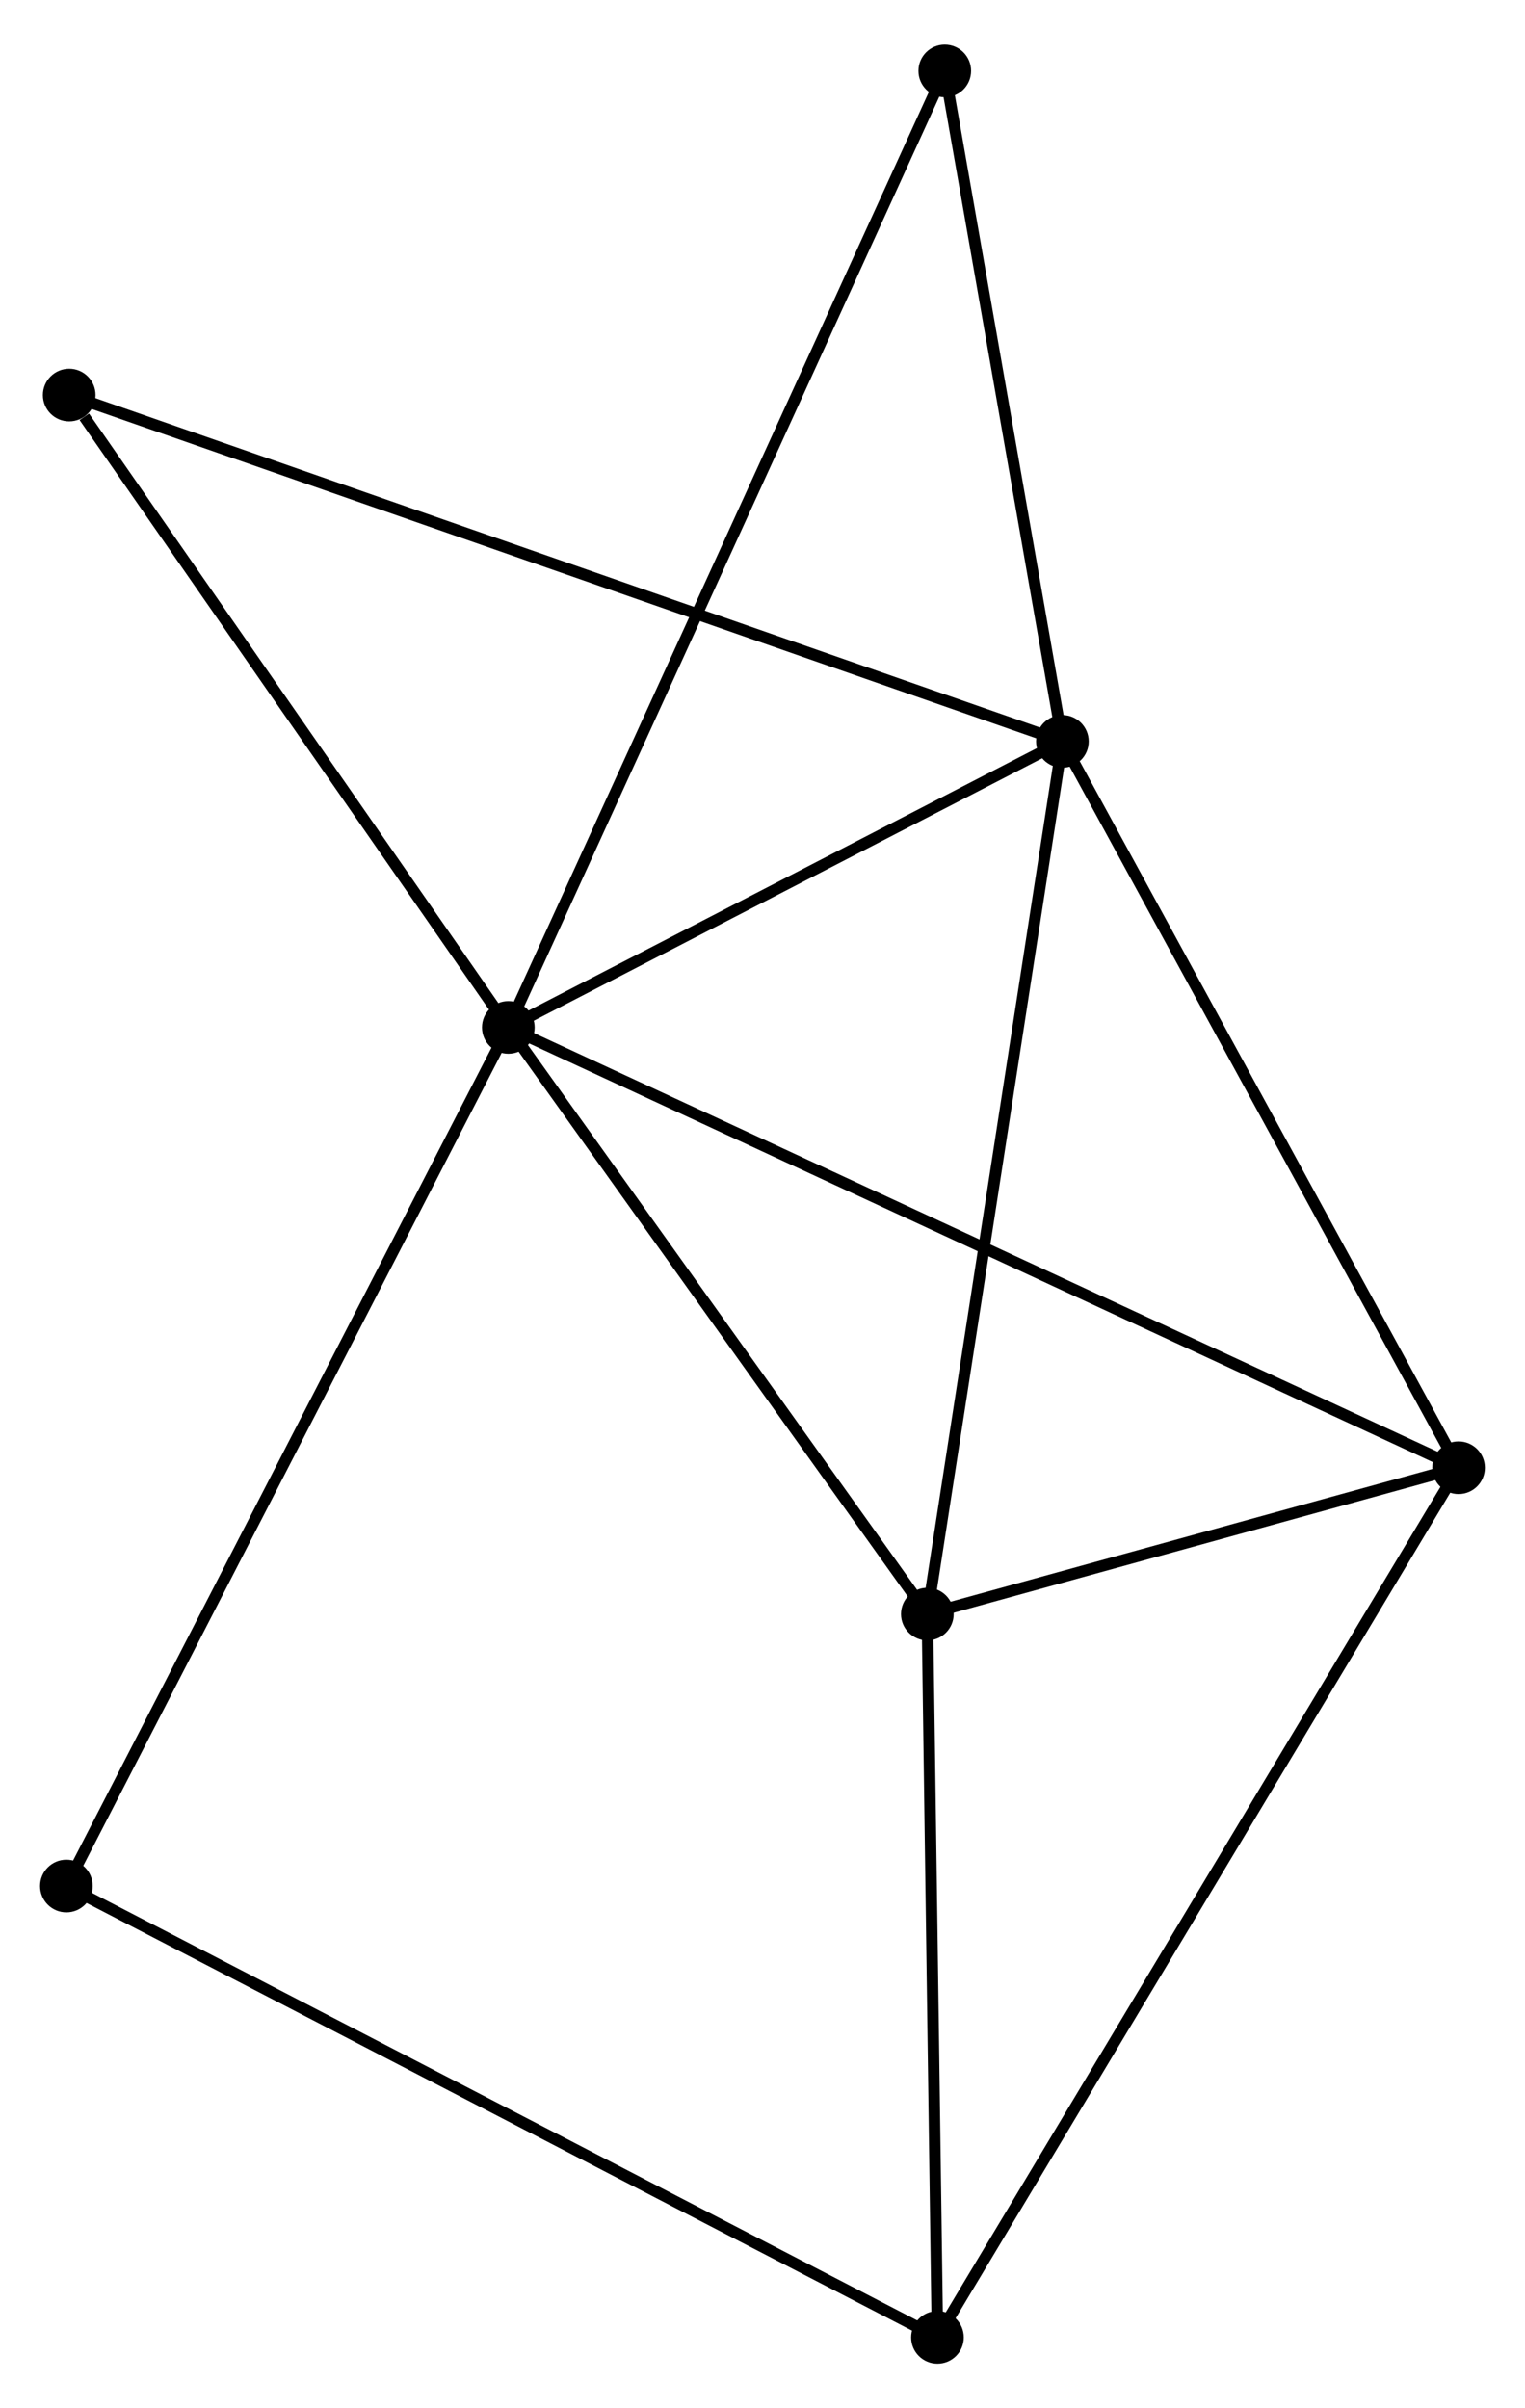 <?xml version="1.0" encoding="UTF-8" standalone="no"?>
<!DOCTYPE svg PUBLIC "-//W3C//DTD SVG 1.1//EN"
 "http://www.w3.org/Graphics/SVG/1.1/DTD/svg11.dtd">
<!-- Generated by graphviz version 2.36.0 (20140111.2315)
 -->
<!-- Title: %3 Pages: 1 -->
<svg width="133pt" height="210pt"
 viewBox="0.00 0.00 133.23 209.58" xmlns="http://www.w3.org/2000/svg" xmlns:xlink="http://www.w3.org/1999/xlink">
<g id="graph0" class="graph" transform="scale(1 1) rotate(0) translate(4 205.584)">
<title>%3</title>
<!-- 0 -->
<g id="node1" class="node"><title>0</title>
<ellipse fill="black" stroke="black" cx="40.41" cy="-116.227" rx="1.8" ry="1.8"/>
</g>
<!-- 1 -->
<g id="node2" class="node"><title>1</title>
<ellipse fill="black" stroke="black" cx="88.815" cy="-141.213" rx="1.8" ry="1.8"/>
</g>
<!-- 0&#45;&#45;1 -->
<g id="edge1" class="edge"><title>0&#45;&#45;1</title>
<path fill="none" stroke="black" d="M42.02,-117.058C49.37,-120.852 79.685,-136.5 87.149,-140.353"/>
</g>
<!-- 2 -->
<g id="node3" class="node"><title>2</title>
<ellipse fill="black" stroke="black" cx="77.017" cy="-64.983" rx="1.8" ry="1.8"/>
</g>
<!-- 0&#45;&#45;2 -->
<g id="edge2" class="edge"><title>0&#45;&#45;2</title>
<path fill="none" stroke="black" d="M41.628,-114.522C47.186,-106.742 70.112,-74.648 75.757,-66.747"/>
</g>
<!-- 3 -->
<g id="node4" class="node"><title>3</title>
<ellipse fill="black" stroke="black" cx="123.425" cy="-77.765" rx="1.8" ry="1.8"/>
</g>
<!-- 0&#45;&#45;3 -->
<g id="edge3" class="edge"><title>0&#45;&#45;3</title>
<path fill="none" stroke="black" d="M42.144,-115.424C52.947,-110.418 110.925,-83.556 121.701,-78.564"/>
</g>
<!-- 5 -->
<g id="node5" class="node"><title>5</title>
<ellipse fill="black" stroke="black" cx="78.538" cy="-199.784" rx="1.8" ry="1.8"/>
</g>
<!-- 0&#45;&#45;5 -->
<g id="edge4" class="edge"><title>0&#45;&#45;5</title>
<path fill="none" stroke="black" d="M41.206,-117.972C46.168,-128.847 72.797,-187.203 77.746,-198.049"/>
</g>
<!-- 6 -->
<g id="node6" class="node"><title>6</title>
<ellipse fill="black" stroke="black" cx="2.046" cy="-171.466" rx="1.8" ry="1.8"/>
</g>
<!-- 0&#45;&#45;6 -->
<g id="edge5" class="edge"><title>0&#45;&#45;6</title>
<path fill="none" stroke="black" d="M39.133,-118.065C33.309,-126.452 9.282,-161.047 3.366,-169.565"/>
</g>
<!-- 7 -->
<g id="node7" class="node"><title>7</title>
<ellipse fill="black" stroke="black" cx="1.8" cy="-41.226" rx="1.8" ry="1.8"/>
</g>
<!-- 0&#45;&#45;7 -->
<g id="edge6" class="edge"><title>0&#45;&#45;7</title>
<path fill="none" stroke="black" d="M39.456,-114.373C34.114,-103.997 7.975,-53.222 2.721,-43.015"/>
</g>
<!-- 1&#45;&#45;2 -->
<g id="edge7" class="edge"><title>1&#45;&#45;2</title>
<path fill="none" stroke="black" d="M88.524,-139.329C86.891,-128.782 78.904,-77.175 77.298,-66.801"/>
</g>
<!-- 1&#45;&#45;3 -->
<g id="edge8" class="edge"><title>1&#45;&#45;3</title>
<path fill="none" stroke="black" d="M89.814,-139.383C94.868,-130.117 117.58,-88.48 122.488,-79.482"/>
</g>
<!-- 1&#45;&#45;5 -->
<g id="edge9" class="edge"><title>1&#45;&#45;5</title>
<path fill="none" stroke="black" d="M88.473,-143.162C86.913,-152.054 80.476,-188.737 78.892,-197.768"/>
</g>
<!-- 1&#45;&#45;6 -->
<g id="edge10" class="edge"><title>1&#45;&#45;6</title>
<path fill="none" stroke="black" d="M87.003,-141.845C75.711,-145.782 15.111,-166.911 3.848,-170.838"/>
</g>
<!-- 2&#45;&#45;3 -->
<g id="edge11" class="edge"><title>2&#45;&#45;3</title>
<path fill="none" stroke="black" d="M79.011,-65.532C86.645,-67.634 113.959,-75.157 121.49,-77.232"/>
</g>
<!-- 4 -->
<g id="node8" class="node"><title>4</title>
<ellipse fill="black" stroke="black" cx="77.899" cy="-1.8" rx="1.8" ry="1.8"/>
</g>
<!-- 2&#45;&#45;4 -->
<g id="edge12" class="edge"><title>2&#45;&#45;4</title>
<path fill="none" stroke="black" d="M77.042,-63.16C77.169,-54.095 77.73,-13.915 77.868,-4.012"/>
</g>
<!-- 3&#45;&#45;4 -->
<g id="edge13" class="edge"><title>3&#45;&#45;4</title>
<path fill="none" stroke="black" d="M122.474,-76.178C116.549,-66.292 84.754,-13.239 78.844,-3.378"/>
</g>
<!-- 4&#45;&#45;7 -->
<g id="edge14" class="edge"><title>4&#45;&#45;7</title>
<path fill="none" stroke="black" d="M76.018,-2.775C65.489,-8.229 13.971,-34.92 3.615,-40.285"/>
</g>
</g>
</svg>
